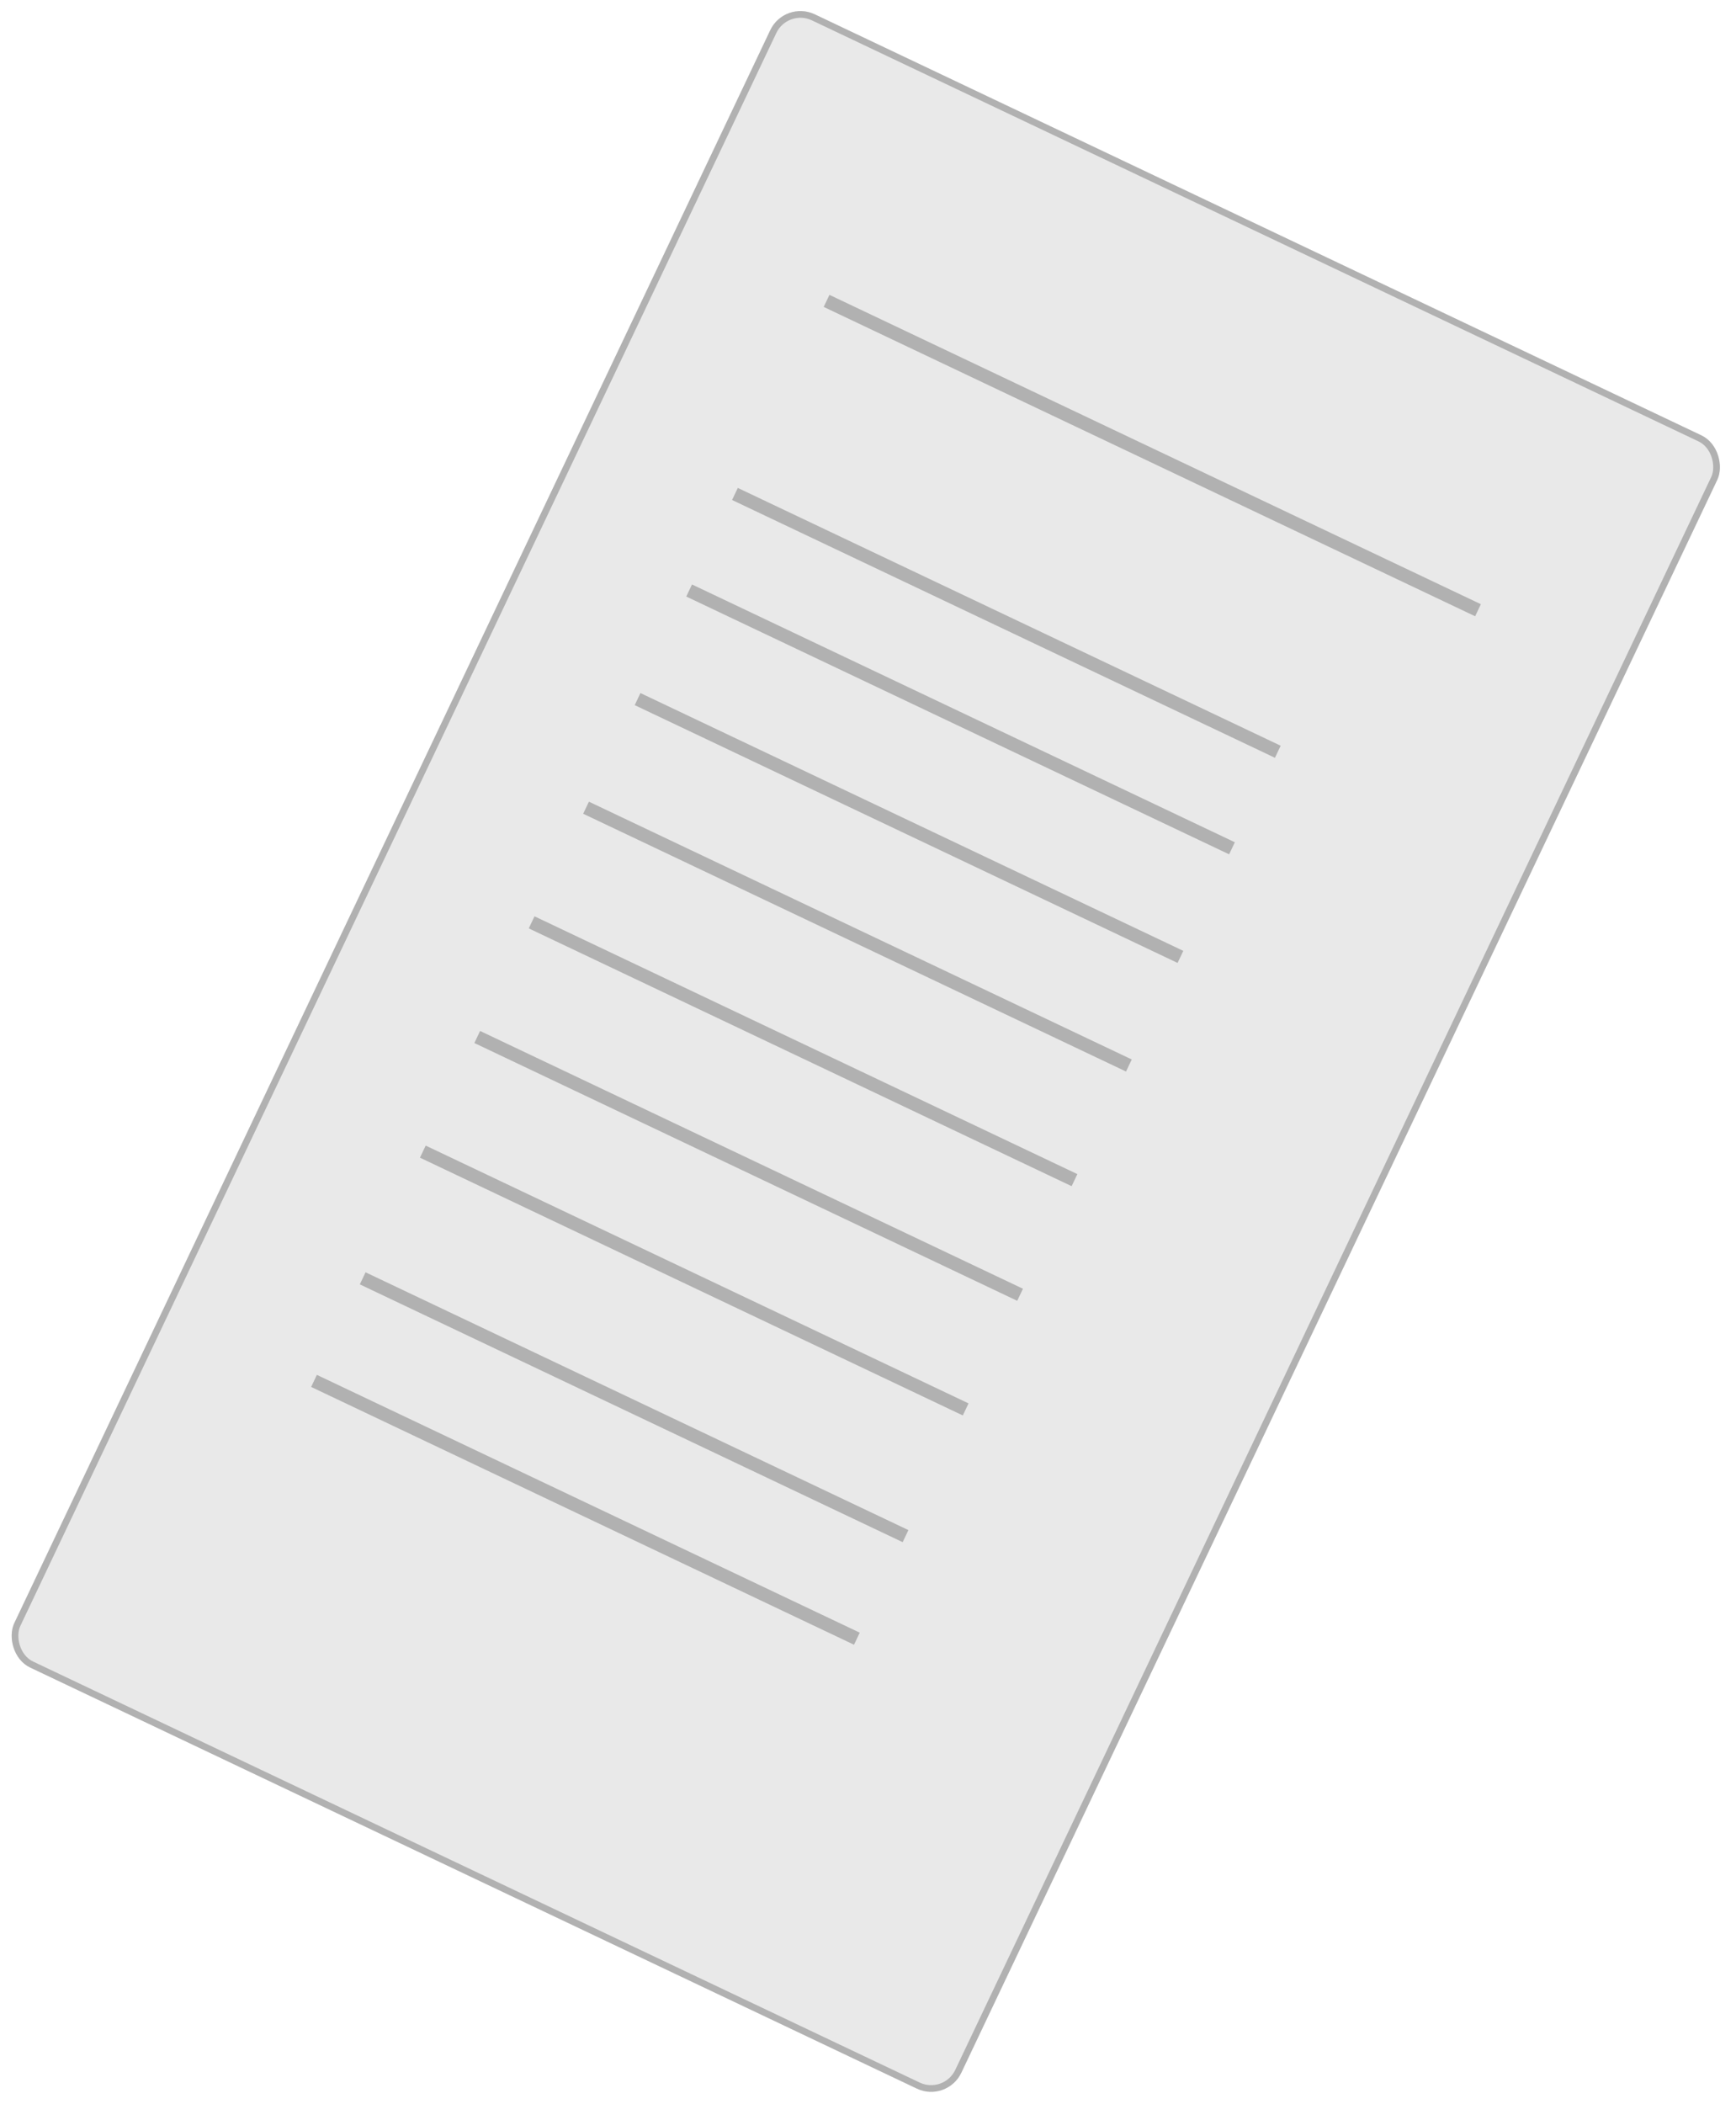 <svg width="260" height="315" viewBox="0 0 260 315" fill="none" xmlns="http://www.w3.org/2000/svg">
<rect x="117.508" width="157" height="274" rx="5" transform="rotate(25.395 117.508 0)" fill="#D9D9D9" fill-opacity="0.58"/>
<rect x="117.745" y="0.666" width="156" height="273" rx="4.5" transform="rotate(25.395 117.745 0.666)" stroke="#B1B1B1" stroke-opacity="0.99"/>
<path d="M110.072 73.957L191.375 112.555" stroke="#B1B1B1" stroke-opacity="0.99" stroke-width="2"/>
<path d="M123.795 45.05L221.359 91.366" stroke="#B1B1B1" stroke-opacity="0.99" stroke-width="2"/>
<path d="M103.21 88.411L184.513 127.009" stroke="#B1B1B1" stroke-opacity="0.99" stroke-width="2"/>
<path d="M95.49 104.672L176.794 143.269" stroke="#B1B1B1" stroke-opacity="0.99" stroke-width="2"/>
<path d="M87.771 120.933L169.074 159.53" stroke="#B1B1B1" stroke-opacity="0.99" stroke-width="2"/>
<path d="M79.623 138.097L160.926 176.694" stroke="#B1B1B1" stroke-opacity="0.99" stroke-width="2"/>
<path d="M71.474 155.261L152.778 193.858" stroke="#B1B1B1" stroke-opacity="0.99" stroke-width="2"/>
<path d="M63.326 172.425L144.629 211.022" stroke="#B1B1B1" stroke-opacity="0.99" stroke-width="2"/>
<path d="M54.32 191.396L135.623 229.993" stroke="#B1B1B1" stroke-opacity="0.99" stroke-width="2"/>
<path d="M47.029 206.753L128.333 245.35" stroke="#B1B1B1" stroke-opacity="0.99" stroke-width="2"/>
</svg>

